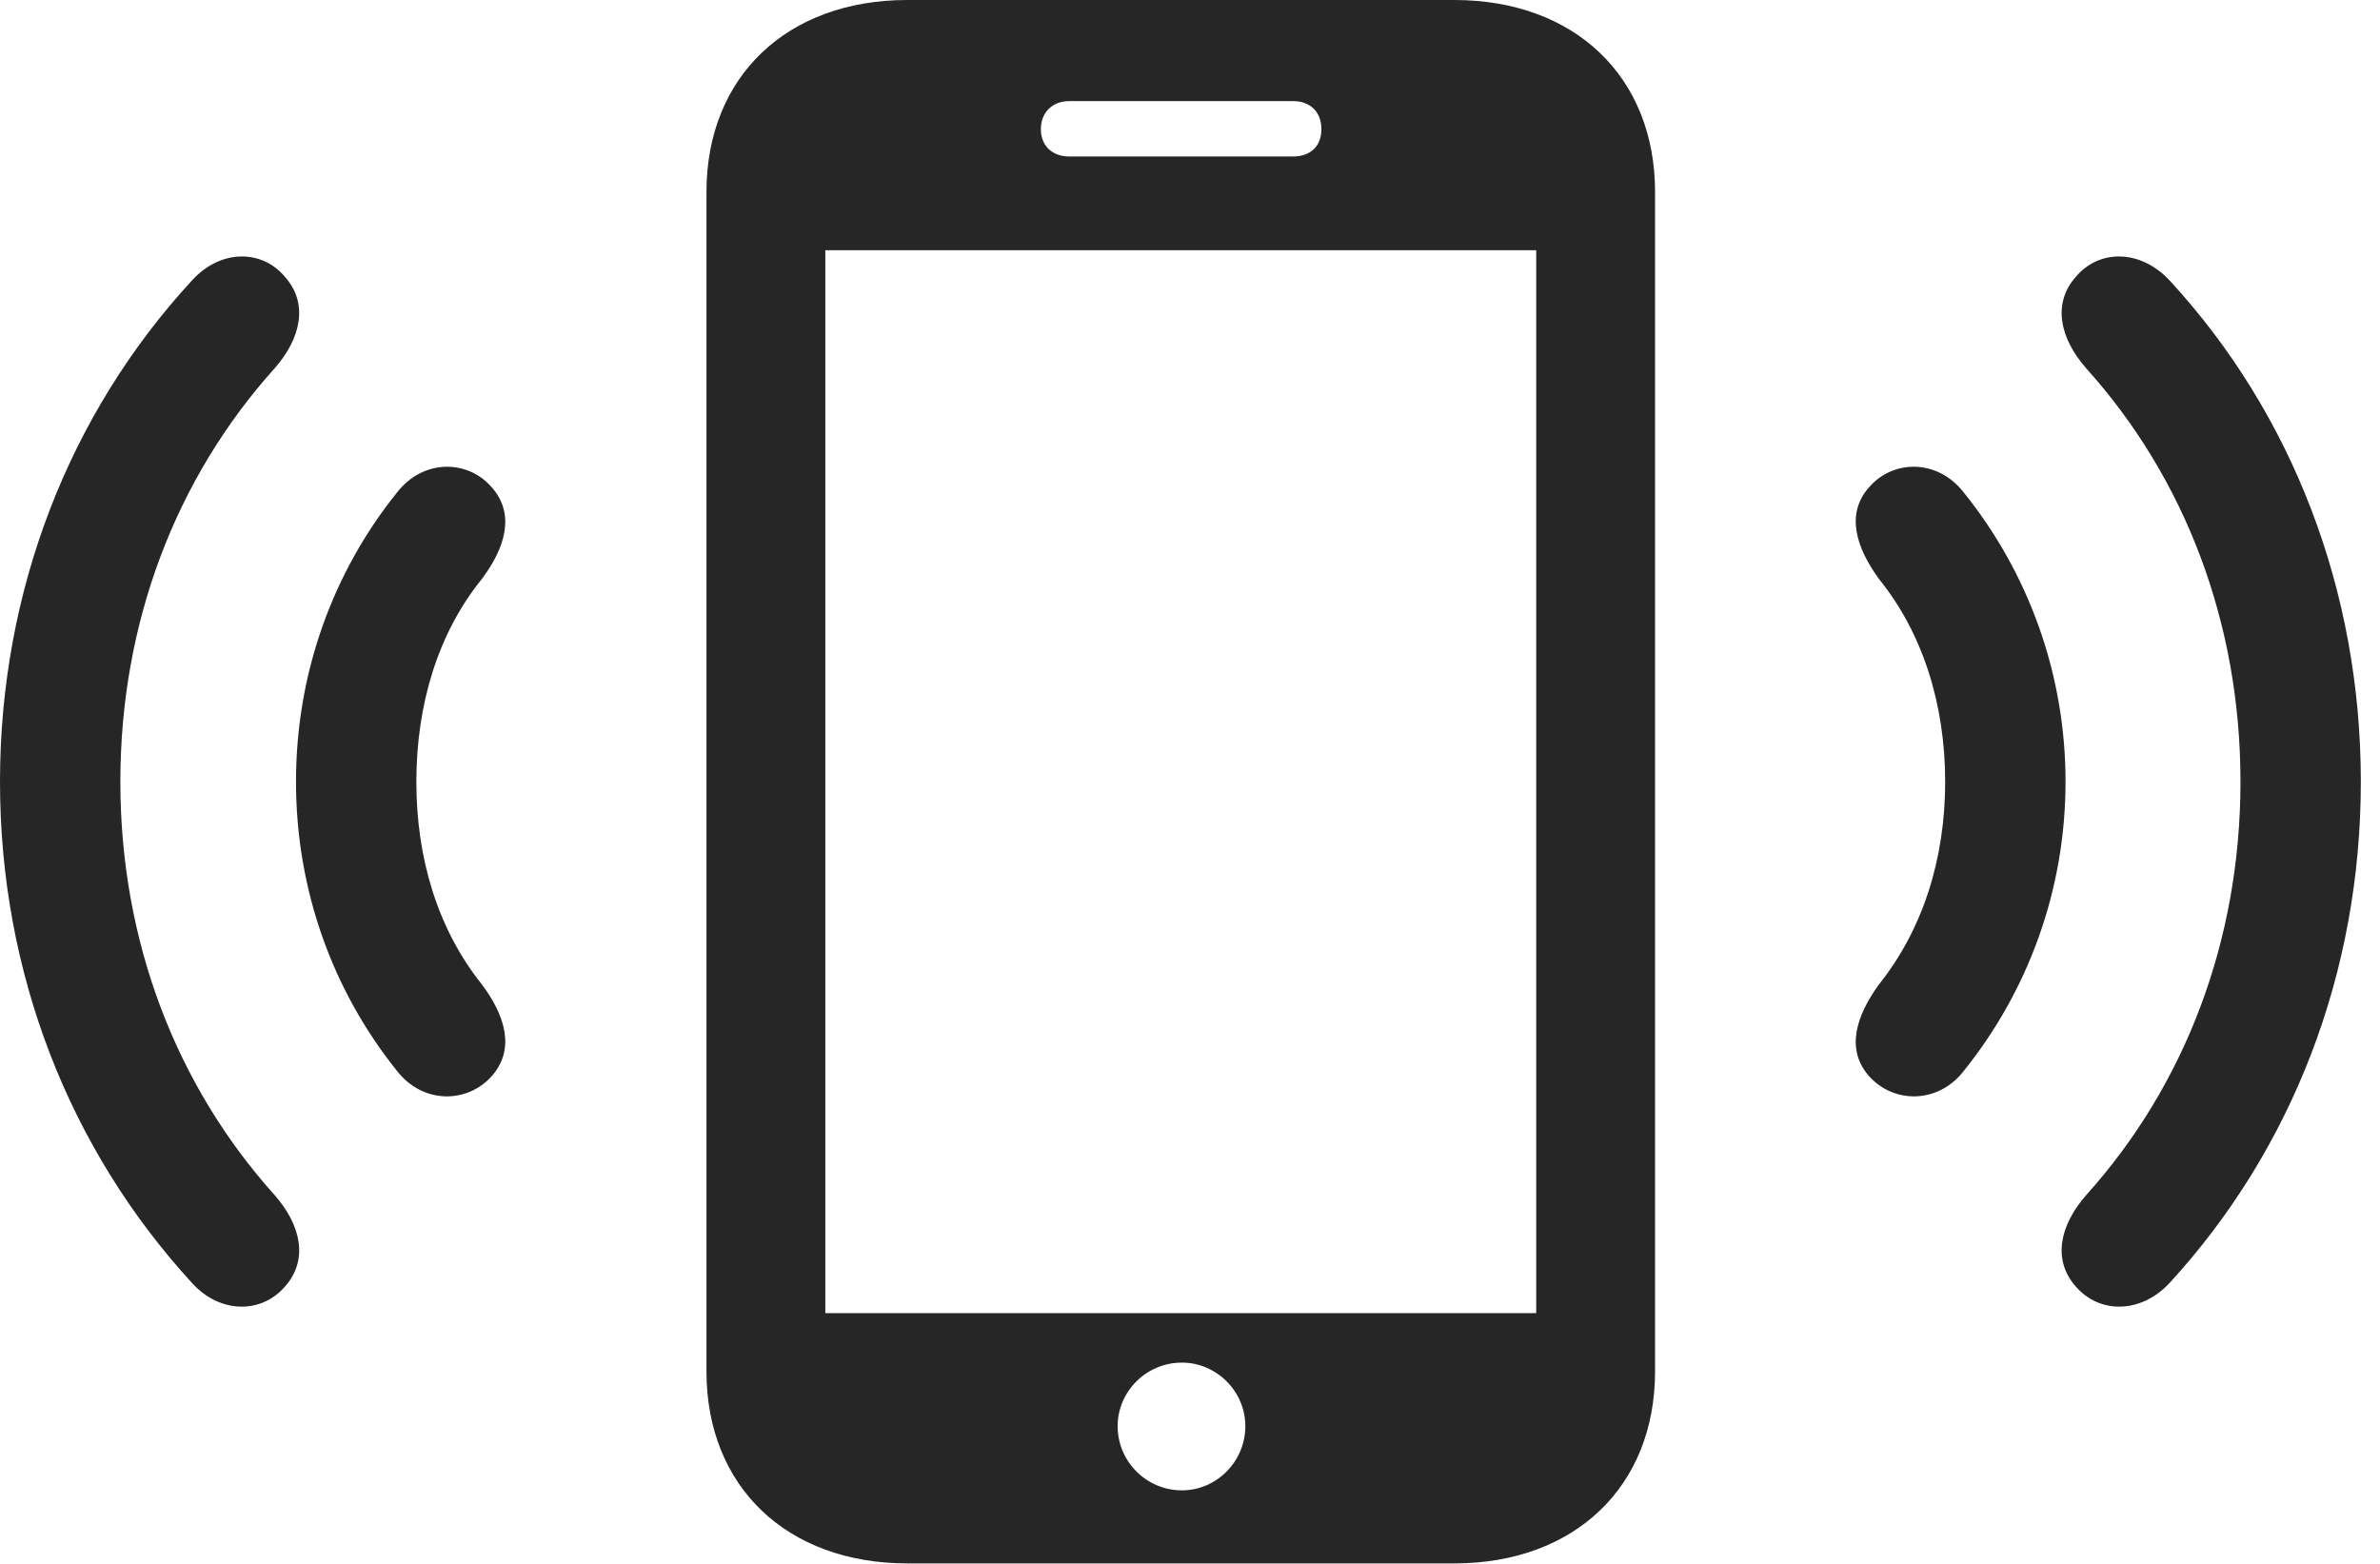 <?xml version="1.0" encoding="UTF-8"?>
<!--Generator: Apple Native CoreSVG 326-->
<!DOCTYPE svg
PUBLIC "-//W3C//DTD SVG 1.1//EN"
       "http://www.w3.org/Graphics/SVG/1.1/DTD/svg11.dtd">
<svg version="1.1" xmlns="http://www.w3.org/2000/svg" xmlns:xlink="http://www.w3.org/1999/xlink" viewBox="0 0 44.078 28.971">
 <g>
  <rect height="28.971" opacity="0" width="44.078" x="0" y="0"/>
  <path d="M5.277 23.83C5.715 23.338 5.578 22.695 5.086 22.135C3.254 20.098 2.229 17.418 2.229 14.479C2.229 11.539 3.254 8.859 5.086 6.822C5.578 6.262 5.715 5.619 5.277 5.127C4.84 4.607 4.074 4.621 3.555 5.195C1.285 7.656 0 10.938 0 14.479C0 18.02 1.285 21.287 3.555 23.762C4.074 24.336 4.84 24.336 5.277 23.83ZM38.445 23.83C38.883 24.336 39.648 24.336 40.182 23.762C42.451 21.287 43.723 18.02 43.723 14.479C43.723 10.938 42.451 7.656 40.182 5.195C39.648 4.621 38.883 4.607 38.445 5.127C38.008 5.619 38.145 6.262 38.637 6.822C40.469 8.859 41.494 11.539 41.494 14.479C41.494 17.418 40.469 20.098 38.637 22.135C38.145 22.695 38.008 23.338 38.445 23.83Z" fill="black" fill-opacity="0.85"/>
  <path d="M9.105 19.934C9.543 19.441 9.365 18.826 8.928 18.238C8.107 17.213 7.711 15.9 7.711 14.479C7.711 13.057 8.107 11.73 8.928 10.719C9.365 10.131 9.543 9.516 9.105 9.023C8.654 8.504 7.834 8.504 7.355 9.119C6.166 10.596 5.482 12.469 5.482 14.479C5.482 16.488 6.166 18.361 7.355 19.838C7.834 20.453 8.654 20.439 9.105 19.934ZM34.617 19.934C35.068 20.439 35.889 20.453 36.367 19.838C37.557 18.361 38.254 16.488 38.254 14.479C38.254 12.469 37.557 10.596 36.367 9.119C35.889 8.504 35.068 8.504 34.617 9.023C34.18 9.516 34.371 10.131 34.795 10.719C35.615 11.73 36.025 13.057 36.025 14.479C36.025 15.9 35.615 17.213 34.795 18.238C34.371 18.826 34.18 19.441 34.617 19.934Z" fill="black" fill-opacity="0.85"/>
  <path d="M13.084 25.402C13.084 27.535 14.574 28.957 16.803 28.957L26.934 28.957C29.162 28.957 30.652 27.535 30.652 25.402L30.652 3.555C30.652 1.422 29.162 0 26.934 0L16.803 0C14.574 0 13.084 1.422 13.084 3.555ZM15.285 24.322L15.285 4.635L28.451 4.635L28.451 24.322ZM21.889 27.604C21.232 27.604 20.699 27.07 20.699 26.414C20.699 25.771 21.232 25.238 21.889 25.238C22.531 25.238 23.064 25.771 23.064 26.414C23.064 27.07 22.531 27.604 21.889 27.604ZM19.277 2.393C19.277 2.078 19.496 1.873 19.797 1.873L23.953 1.873C24.268 1.873 24.473 2.078 24.473 2.393C24.473 2.707 24.268 2.898 23.953 2.898L19.797 2.898C19.496 2.898 19.277 2.707 19.277 2.393Z" fill="black" fill-opacity="0.85"/>
 </g>
</svg>
